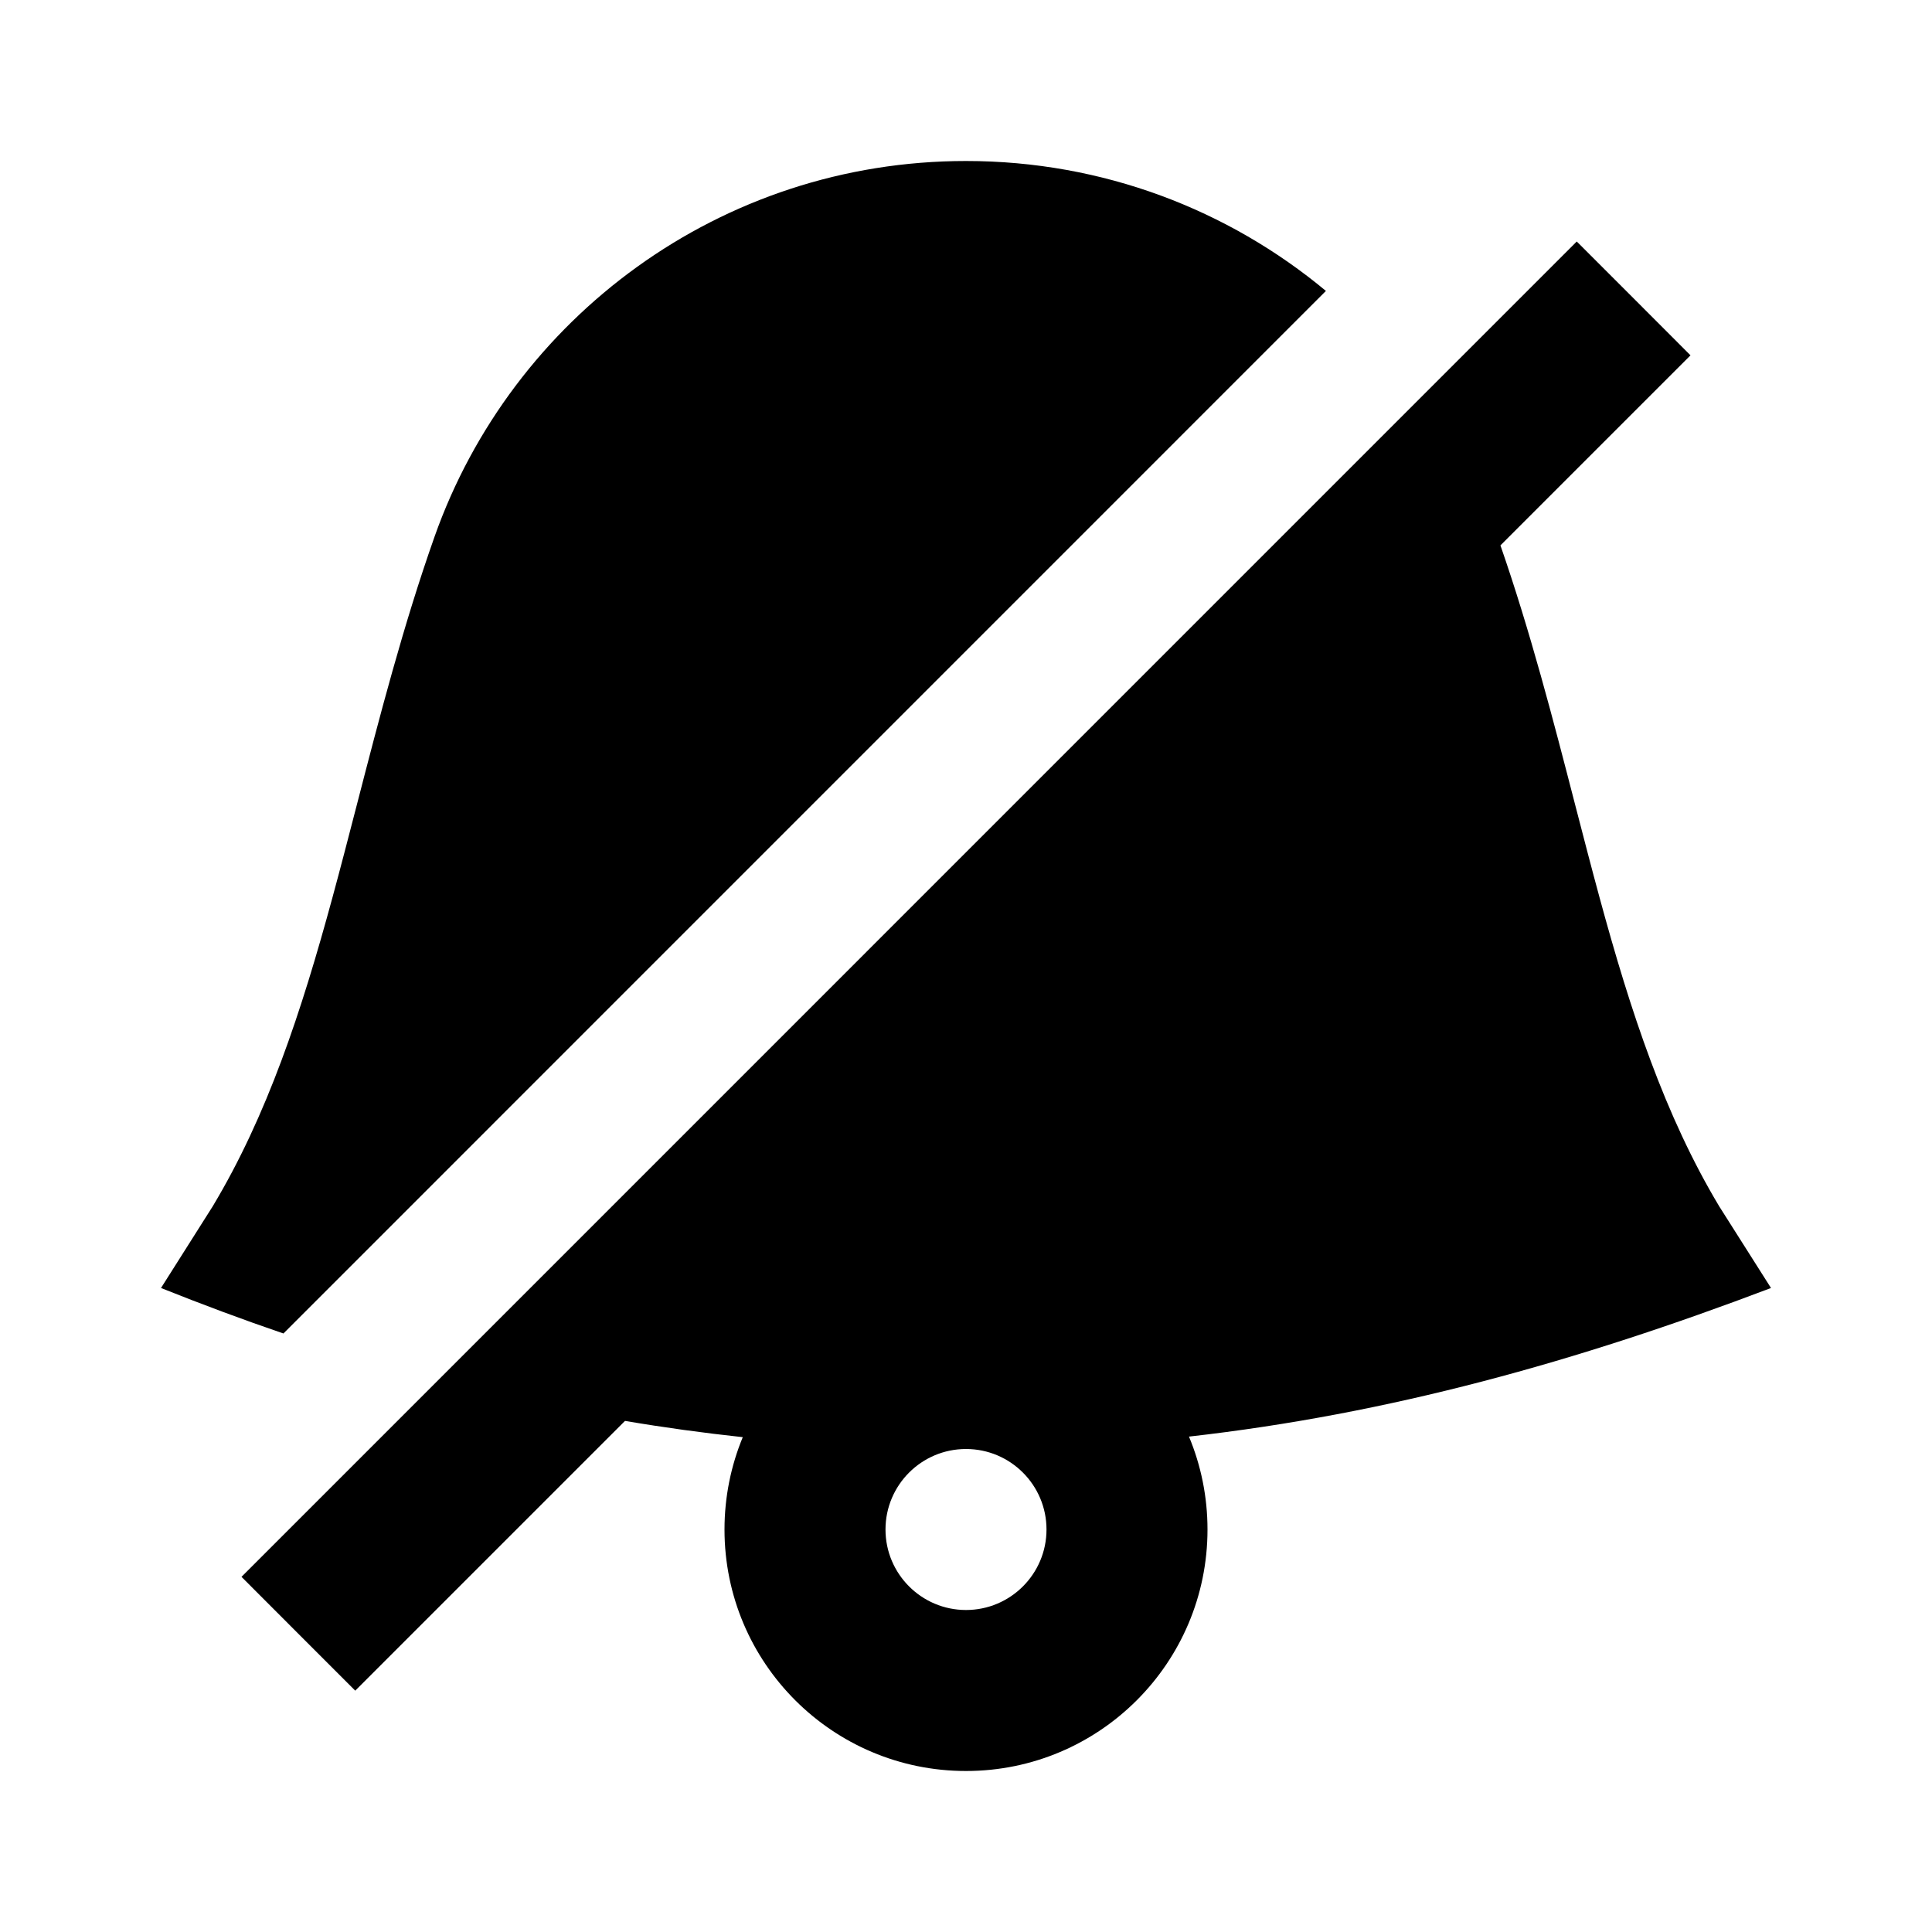 <svg width="24" height="24" viewBox="0 0 24 24" fill="none" xmlns="http://www.w3.org/2000/svg">
<path fill-rule="evenodd" clip-rule="evenodd" d="M7.764 17.651C8.247 17.733 8.735 17.8 9.227 17.853C9.081 18.206 9 18.594 9 19C9 20.657 10.343 22 12 22C13.657 22 15 20.657 15 19C15 18.591 14.918 18.201 14.77 17.846C17.25 17.566 19.58 16.919 22 16L21.357 14.986C20.681 13.858 20.257 12.573 19.869 11.145C19.768 10.774 19.669 10.39 19.567 9.997L19.567 9.997C19.297 8.952 19.011 7.846 18.639 6.775L21 4.414L20.294 3.707L19.587 3L3 19.588L3.706 20.295L4.413 21.002L7.764 17.651ZM16.471 3.614C15.259 2.606 13.701 2 12 2C8.95 2 6.359 3.949 5.398 6.667C5.008 7.771 4.712 8.917 4.433 9.997L4.433 9.997L4.433 9.997C4.331 10.39 4.232 10.775 4.131 11.145C3.743 12.573 3.319 13.858 2.642 14.986L2 16C2.508 16.203 3.014 16.392 3.521 16.565L16.471 3.614ZM12 18C11.448 18 11 18.448 11 19C11 19.552 11.448 20 12 20C12.552 20 13 19.552 13 19C13 18.448 12.552 18 12 18Z" fill="black"/>
</svg>

